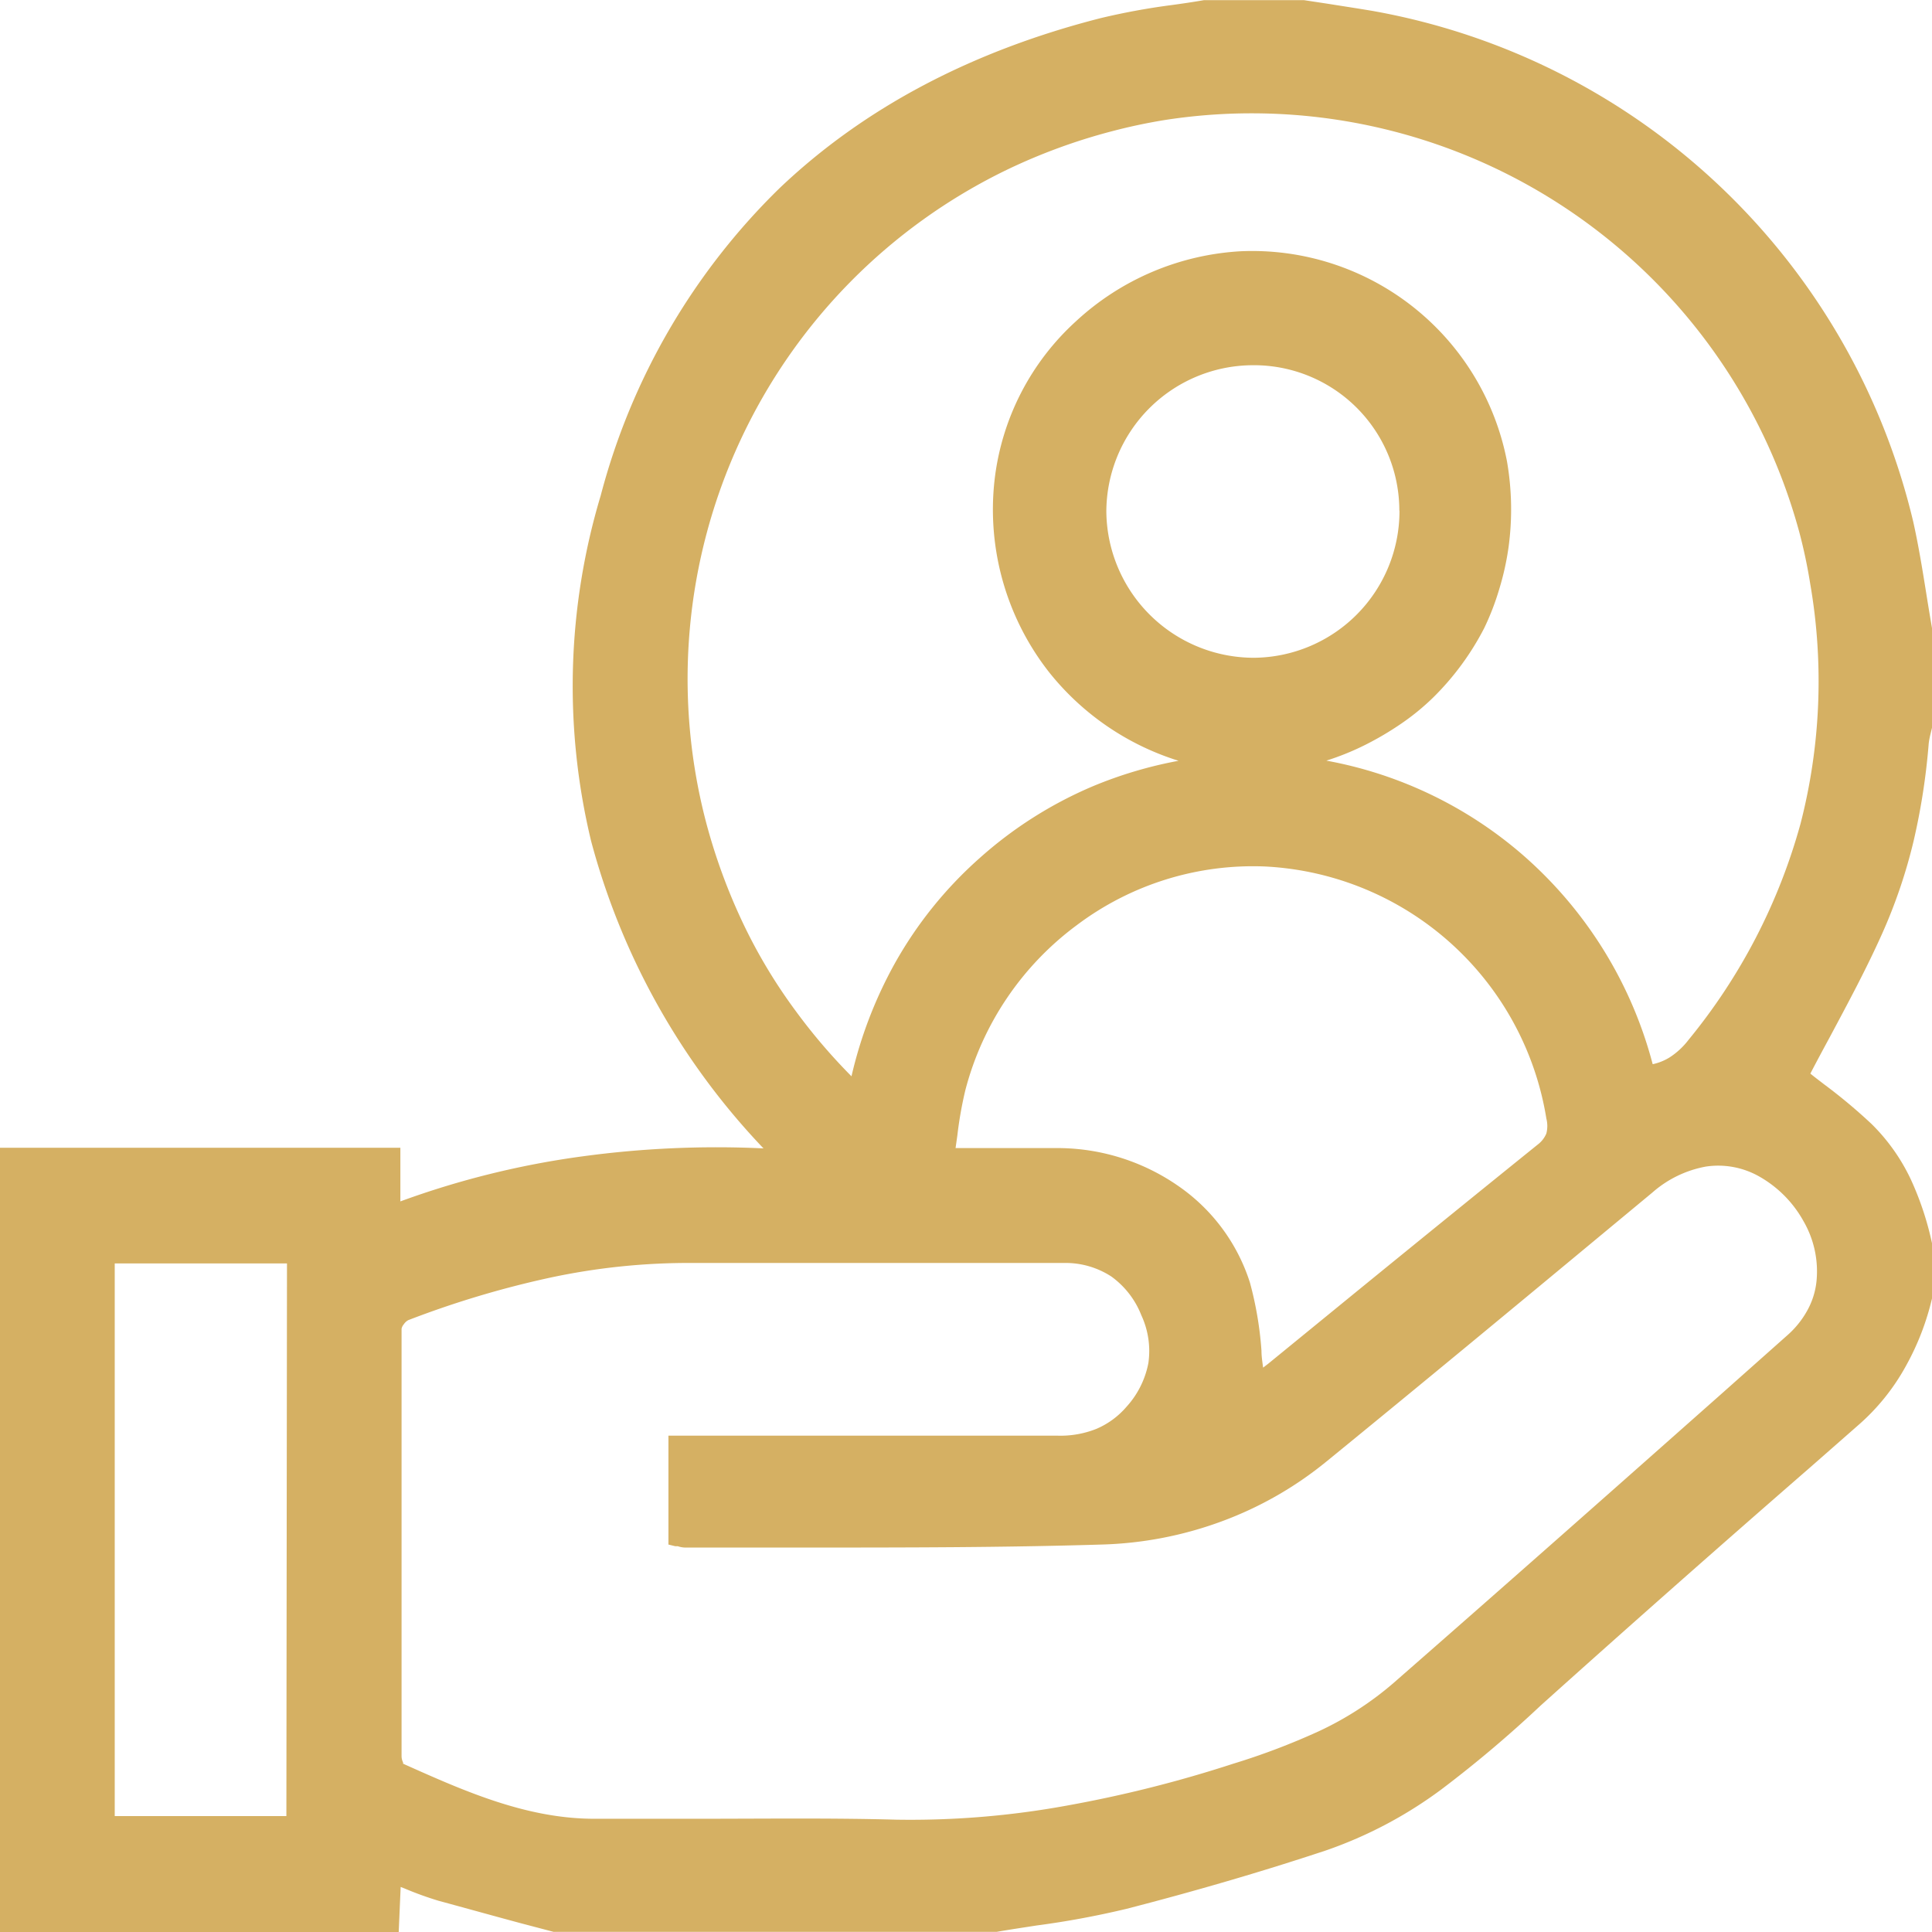<svg xmlns="http://www.w3.org/2000/svg" viewBox="0 0 128.65 128.65"><defs><style>.cls-1{fill:#d5b063;}</style></defs><title>icono-3</title><g id="Capa_2" data-name="Capa 2"><g id="Capa_1-2" data-name="Capa 1"><path class="cls-1" d="M26,128.65H0V76.43H26.66V80a57.7,57.7,0,0,1,12.13-3,66.19,66.19,0,0,1,12.05-.53A47.28,47.28,0,0,1,39.36,56,44.08,44.08,0,0,1,40,33a44.3,44.3,0,0,1,11.9-20.46C57.54,7.17,64.71,3.4,73.28,1.21A45.77,45.77,0,0,1,78,.34c.74-.1,1.48-.21,2.17-.33h6.66l1.52.23c1,.16,2,.31,3.12.5a45.14,45.14,0,0,1,35.93,34c.36,1.61.62,3.23.88,4.85.11.7.23,1.41.37,2.24v6.63l-.1.42a4.8,4.8,0,0,0-.12.64,44.1,44.1,0,0,1-1,6.46,35,35,0,0,1-2.1,6.19c-1.06,2.37-2.29,4.65-3.48,6.88-.45.83-.89,1.65-1.3,2.44.29.24.6.47.91.71a36.23,36.23,0,0,1,3.16,2.64,12.85,12.85,0,0,1,2.64,3.74,20.25,20.25,0,0,1,1.41,4.3v3.42l0,.08A17.42,17.42,0,0,1,126.89,91a14.38,14.38,0,0,1-3.15,3.9l-3.27,2.87c-6,5.22-11.91,10.44-17.89,15.81A79.71,79.71,0,0,1,96,119.14a28.45,28.45,0,0,1-7.71,4.08q-3.26,1.08-6.62,2.06T75,127.11a58.67,58.67,0,0,1-6,1.11c-.89.14-1.78.27-2.63.42H36.86l-2.24-.59c-1.82-.49-3.65-1-5.42-1.48a22.36,22.36,0,0,1-2.24-.81l-.28-.11-.13,3ZM45.07,95.6H70.43A6.46,6.46,0,0,0,73,95.15a5.44,5.44,0,0,0,2-1.46,6,6,0,0,0,1.47-2.93A5.65,5.65,0,0,0,76,87.58,5.77,5.77,0,0,0,74,85a5.58,5.58,0,0,0-3.14-.9c-3.7,0-7.4,0-11.1,0-4.51,0-9,0-13.54,0a44.12,44.12,0,0,0-9.69,1,63.89,63.89,0,0,0-9.35,2.81.87.87,0,0,0-.29.27.68.68,0,0,0-.15.3q0,7.13,0,14.25t0,14.24a1,1,0,0,0,.1.39c0,.06,0,.07,0,.08l.15.07c4,1.79,8.06,3.58,12.52,3.6l7,0c4.39,0,8.78-.06,13.17.06A57.81,57.81,0,0,0,71,120.24a83.07,83.07,0,0,0,11.1-2.79,46.11,46.11,0,0,0,5.68-2.15,21.46,21.46,0,0,0,5-3.22c7.32-6.4,14.52-12.77,21.72-19.15l4.5-4a6.14,6.14,0,0,0,1.32-1.62,5.09,5.09,0,0,0,.64-2,6.68,6.68,0,0,0-.87-4,7.7,7.7,0,0,0-3-3,5.54,5.54,0,0,0-3.49-.63,7.4,7.4,0,0,0-3.57,1.73l-2.87,2.38c-6.29,5.22-12.59,10.44-18.82,15.52a24.29,24.29,0,0,1-7,4,25,25,0,0,1-8,1.54c-6.56.2-13.14.2-19.72.2q-4,0-8,0h0a1.63,1.63,0,0,1-.49-.09l-.17,0-.45-.11V95.6Zm65-24.74a3.55,3.55,0,0,0,1.11-.45,5,5,0,0,0,1.26-1.17,39,39,0,0,0,7.45-14.37,38,38,0,0,0,.65-16,34.35,34.35,0,0,0-.72-3.41A37.78,37.78,0,0,0,77.51,8c-1.15.19-2.29.43-3.43.73a38.74,38.74,0,0,0-7,2.56A37.66,37.66,0,0,0,47,54.69a38.88,38.88,0,0,0,2.58,7A35.24,35.24,0,0,0,53,67.34a38.38,38.38,0,0,0,3.7,4.33,28.75,28.75,0,0,1,2.88-7.51,26.94,26.94,0,0,1,5.63-7,27.27,27.27,0,0,1,7.6-4.82,28.13,28.13,0,0,1,5.67-1.68,17.78,17.78,0,0,1-8.6-5.87,17.55,17.55,0,0,1-3.65-12.85,16.89,16.89,0,0,1,5.4-10.53,17.6,17.6,0,0,1,11-4.68,17.28,17.28,0,0,1,17.72,14,18.7,18.7,0,0,1,.1,5.73,18.23,18.23,0,0,1-.62,2.78,17.29,17.29,0,0,1-1,2.59,18.16,18.16,0,0,1-3.41,4.63,15.88,15.88,0,0,1-2.09,1.71,20.52,20.52,0,0,1-2.52,1.48,17.57,17.57,0,0,1-2.49,1,27.49,27.49,0,0,1,13,6.21A27.87,27.87,0,0,1,110.05,70.86ZM84.11,91.07l.35-.27,6-4.9c4-3.26,8-6.51,11.93-9.68a1.8,1.8,0,0,0,.58-.74,2,2,0,0,0,0-1,20,20,0,0,0-18.7-16.78A19.51,19.51,0,0,0,71.71,61.6a19.91,19.91,0,0,0-7.43,11,25.72,25.72,0,0,0-.53,3l-.12.85h1.88c1.75,0,3.42,0,5.08,0A14.11,14.11,0,0,1,78.5,79a12.38,12.38,0,0,1,4.73,6.4A23.46,23.46,0,0,1,84,89.94C84,90.32,84.06,90.69,84.11,91.07Zm-65-6.94H7.64v36.8H19.07ZM93.18,34a9.68,9.68,0,0,0-9.82-9.68h0a9.78,9.78,0,0,0-9.69,9.74v0a9.83,9.83,0,0,0,9.79,9.74h.06A9.77,9.77,0,0,0,93.19,34Z"/></g></g></svg>